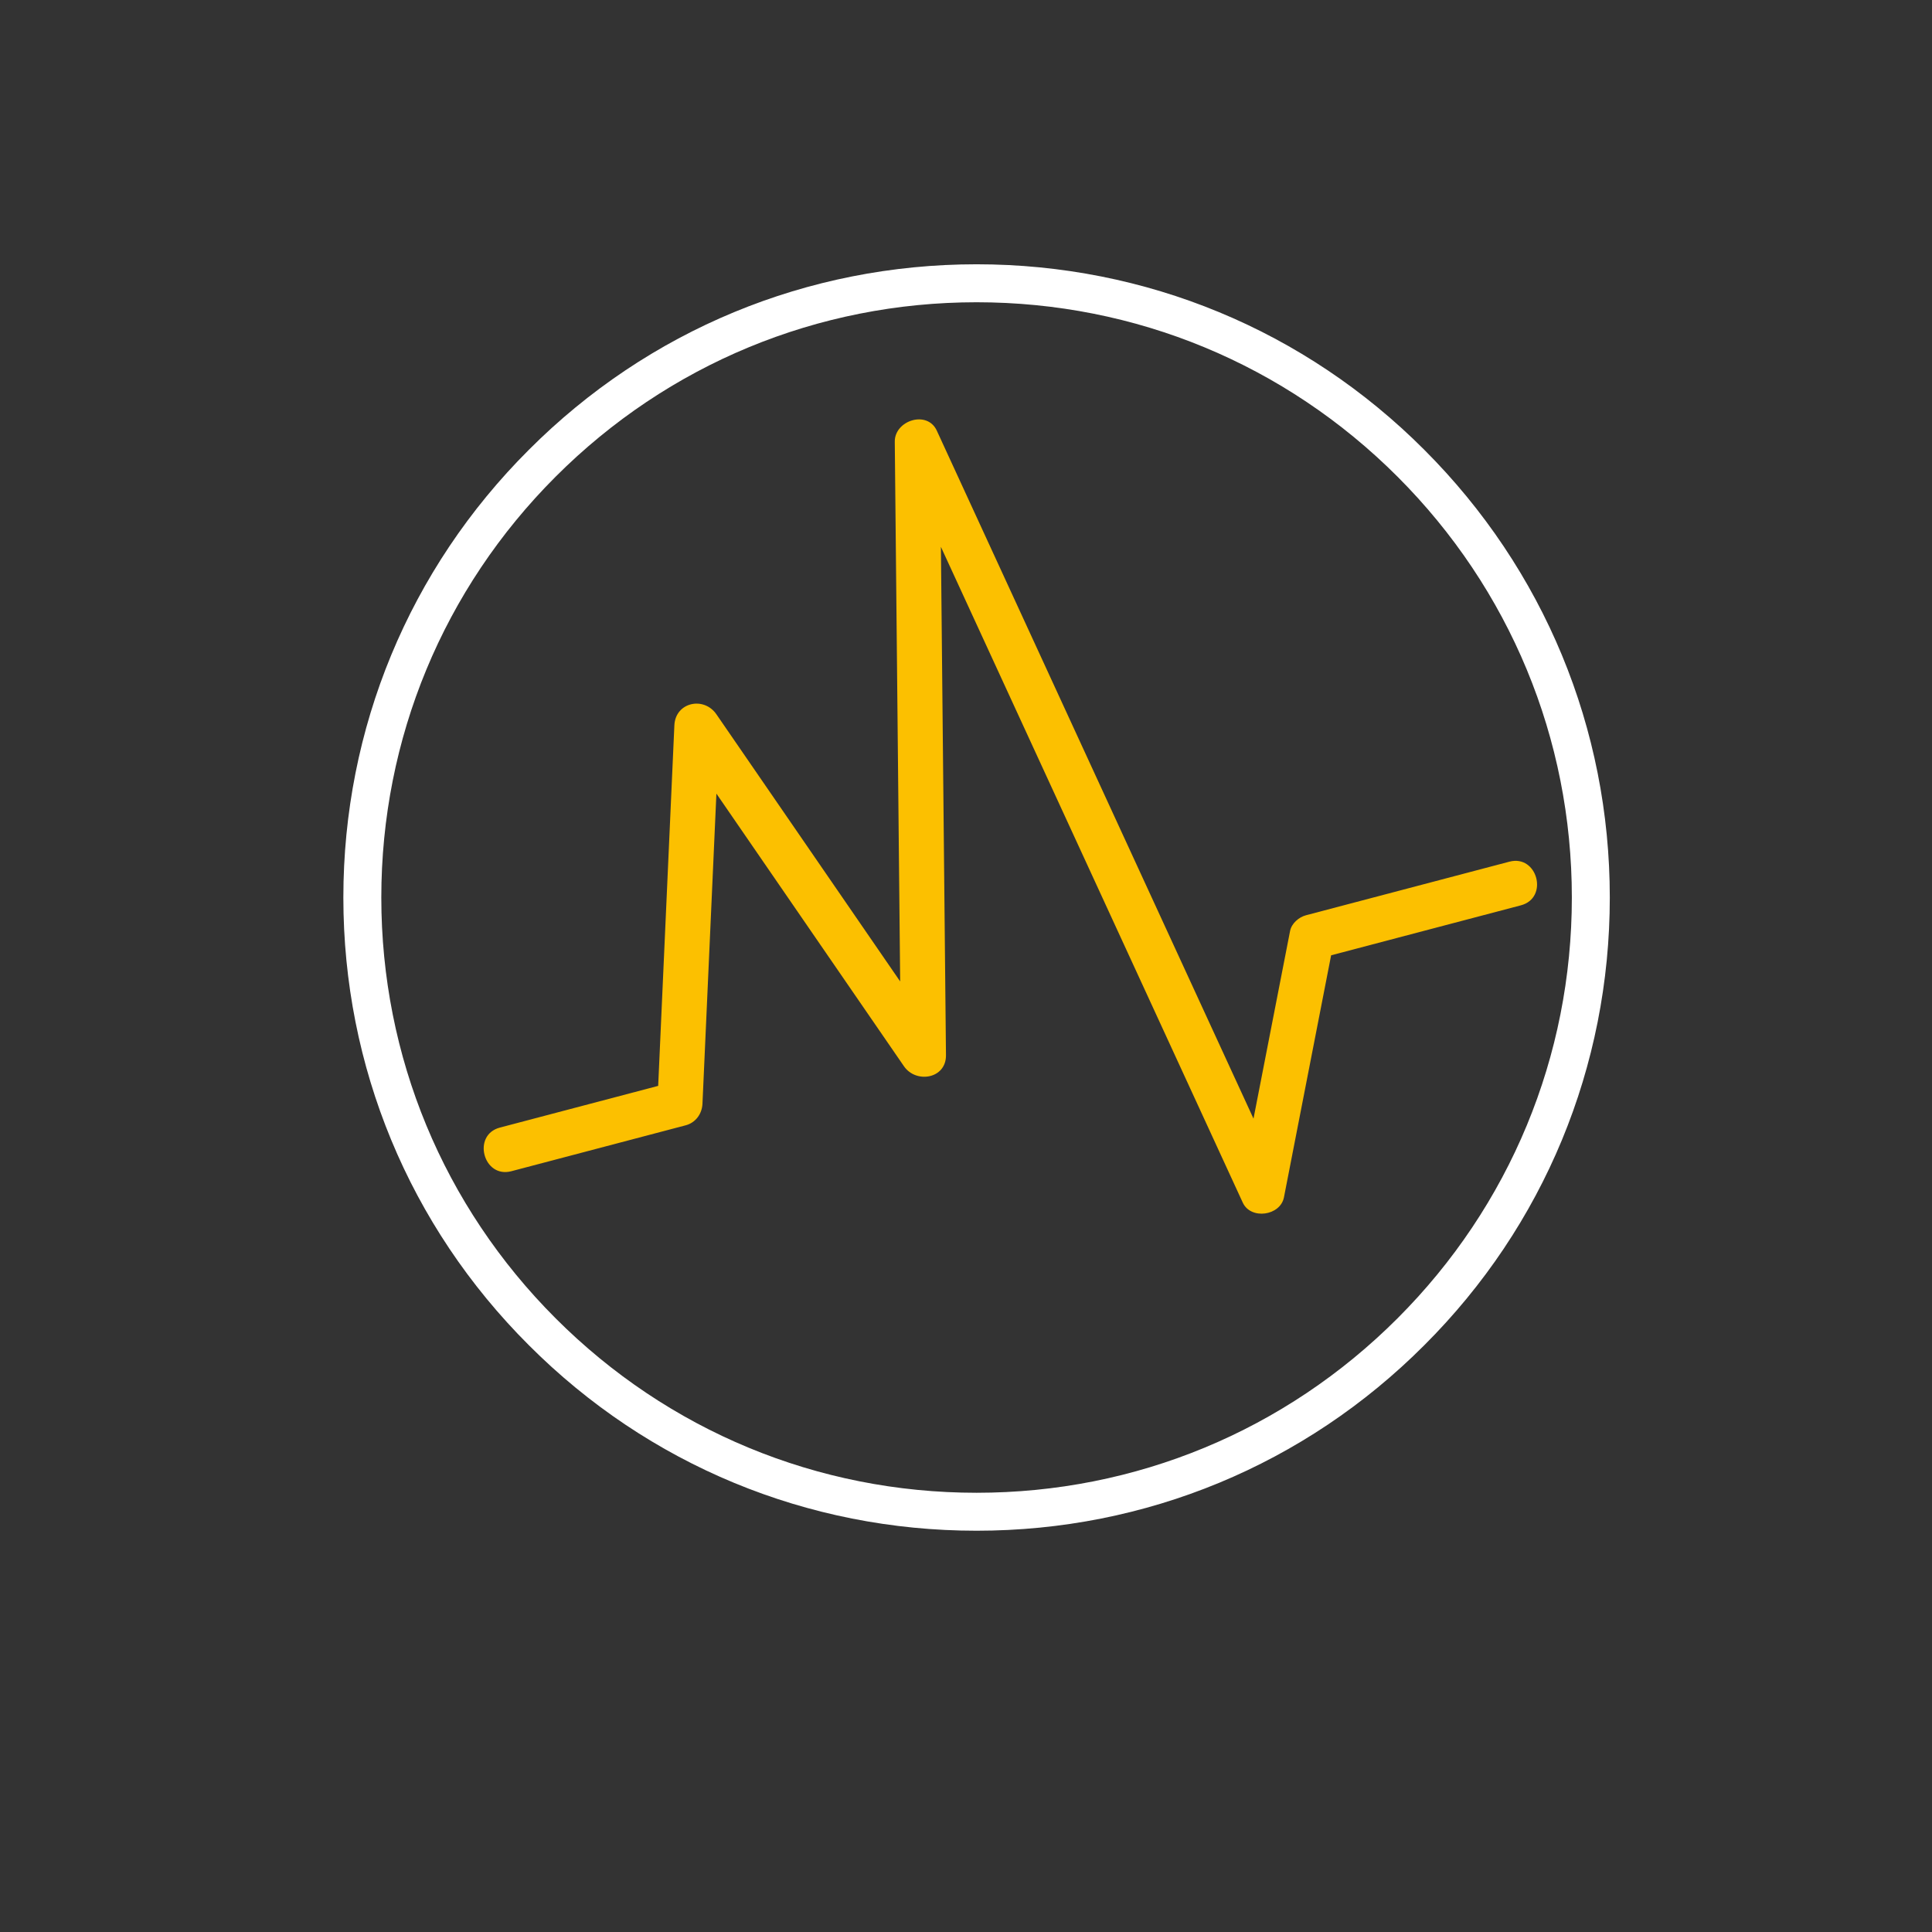 <?xml version="1.0" encoding="UTF-8"?><svg xmlns="http://www.w3.org/2000/svg" xmlns:xlink="http://www.w3.org/1999/xlink" width="375" zoomAndPan="magnify" viewBox="0 0 375 375" height="375" preserveAspectRatio="xMidYMid meet" version="1.0"><rect x="0" y="0" width="375" height="375" fill="#333333" stroke="none"/><defs><clipPath id="clip-0"><path d="M 93 81 L 299 81 L 299 236 L 93 236 Z M 93 81 " clip-rule="nonzero"/></clipPath><clipPath id="clip-1"><path d="M 62.344 110.547 L 269.77 55.91 L 312.75 219.094 L 105.324 273.73 Z M 62.344 110.547 " clip-rule="nonzero"/></clipPath><clipPath id="clip-2"><path d="M 62.344 110.547 L 269.77 55.91 L 312.75 219.094 L 105.324 273.73 Z M 62.344 110.547 " clip-rule="nonzero"/></clipPath></defs><g clip-path="url(#clip-0)"><g clip-path="url(#clip-1)"><g clip-path="url(#clip-2)"><path fill="rgb(98.819%, 75.29%, 0%)" d="M 99.258 227.332 C 110.535 224.363 121.812 221.391 133.09 218.422 C 135.023 217.914 136.262 216.195 136.348 214.238 C 137.445 189.789 138.543 165.344 139.645 140.895 C 136.926 141.609 134.207 142.328 131.488 143.043 C 146.145 164.348 160.801 185.652 175.457 206.957 C 177.789 210.352 183.66 209.418 183.613 204.809 C 183.219 165.152 182.824 125.496 182.426 85.84 C 179.707 86.555 176.988 87.27 174.27 87.984 C 196.586 136.465 218.902 184.945 241.219 233.422 C 242.777 236.809 248.516 235.992 249.215 232.398 C 252.305 216.559 255.391 200.719 258.477 184.875 C 259.246 180.938 253.348 186.746 257.918 185.543 C 262.367 184.371 266.816 183.199 271.266 182.027 C 279.246 179.926 287.223 177.824 295.203 175.723 C 300.656 174.285 298.426 165.816 292.973 167.25 C 279.812 170.715 266.66 174.18 253.5 177.648 C 252.102 178.016 250.691 179.227 250.402 180.707 C 247.195 197.152 243.992 213.602 240.785 230.047 C 243.453 229.703 246.117 229.363 248.781 229.023 C 226.465 180.547 204.148 132.066 181.832 83.586 C 179.977 79.555 173.637 81.598 173.676 85.734 C 174.074 125.391 174.469 165.047 174.863 204.707 C 177.582 203.988 180.301 203.273 183.02 202.559 C 168.363 181.25 153.707 159.945 139.051 138.641 C 136.621 135.109 131.098 136.285 130.895 140.789 C 129.797 165.238 128.699 189.688 127.602 214.133 C 128.688 212.738 129.773 211.344 130.859 209.949 C 119.582 212.922 108.305 215.891 97.027 218.863 C 91.574 220.297 93.805 228.77 99.258 227.332 Z M 99.258 227.332 " fill-opacity="1" fill-rule="nonzero"/></g></g></g><path fill="rgb(100%, 100%, 100%)" d="M 189.551 297.113 C 156.738 297.113 125.84 284.344 102.652 261.105 C 79.418 237.922 66.645 207.023 66.645 174.207 C 66.645 141.391 79.418 110.492 102.652 87.305 C 125.84 64.07 156.738 51.297 189.551 51.297 C 222.367 51.297 253.266 64.07 276.453 87.305 C 299.688 110.543 312.461 141.391 312.461 174.207 C 312.461 207.023 299.688 237.922 276.453 261.105 C 253.266 284.344 222.367 297.113 189.551 297.113 Z M 189.551 58.668 C 158.703 58.668 129.672 70.703 107.859 92.512 C 86.047 114.324 74.012 143.355 74.012 174.207 C 74.012 205.055 86.047 234.09 107.859 255.898 C 129.672 277.711 158.703 289.746 189.551 289.746 C 220.402 289.746 249.434 277.711 271.246 255.898 C 293.055 234.09 305.094 205.055 305.094 174.207 C 305.094 143.355 293.055 114.324 271.246 92.512 C 249.434 70.703 220.402 58.668 189.551 58.668 Z M 189.551 58.668 " fill-opacity="1" fill-rule="nonzero"/></svg>